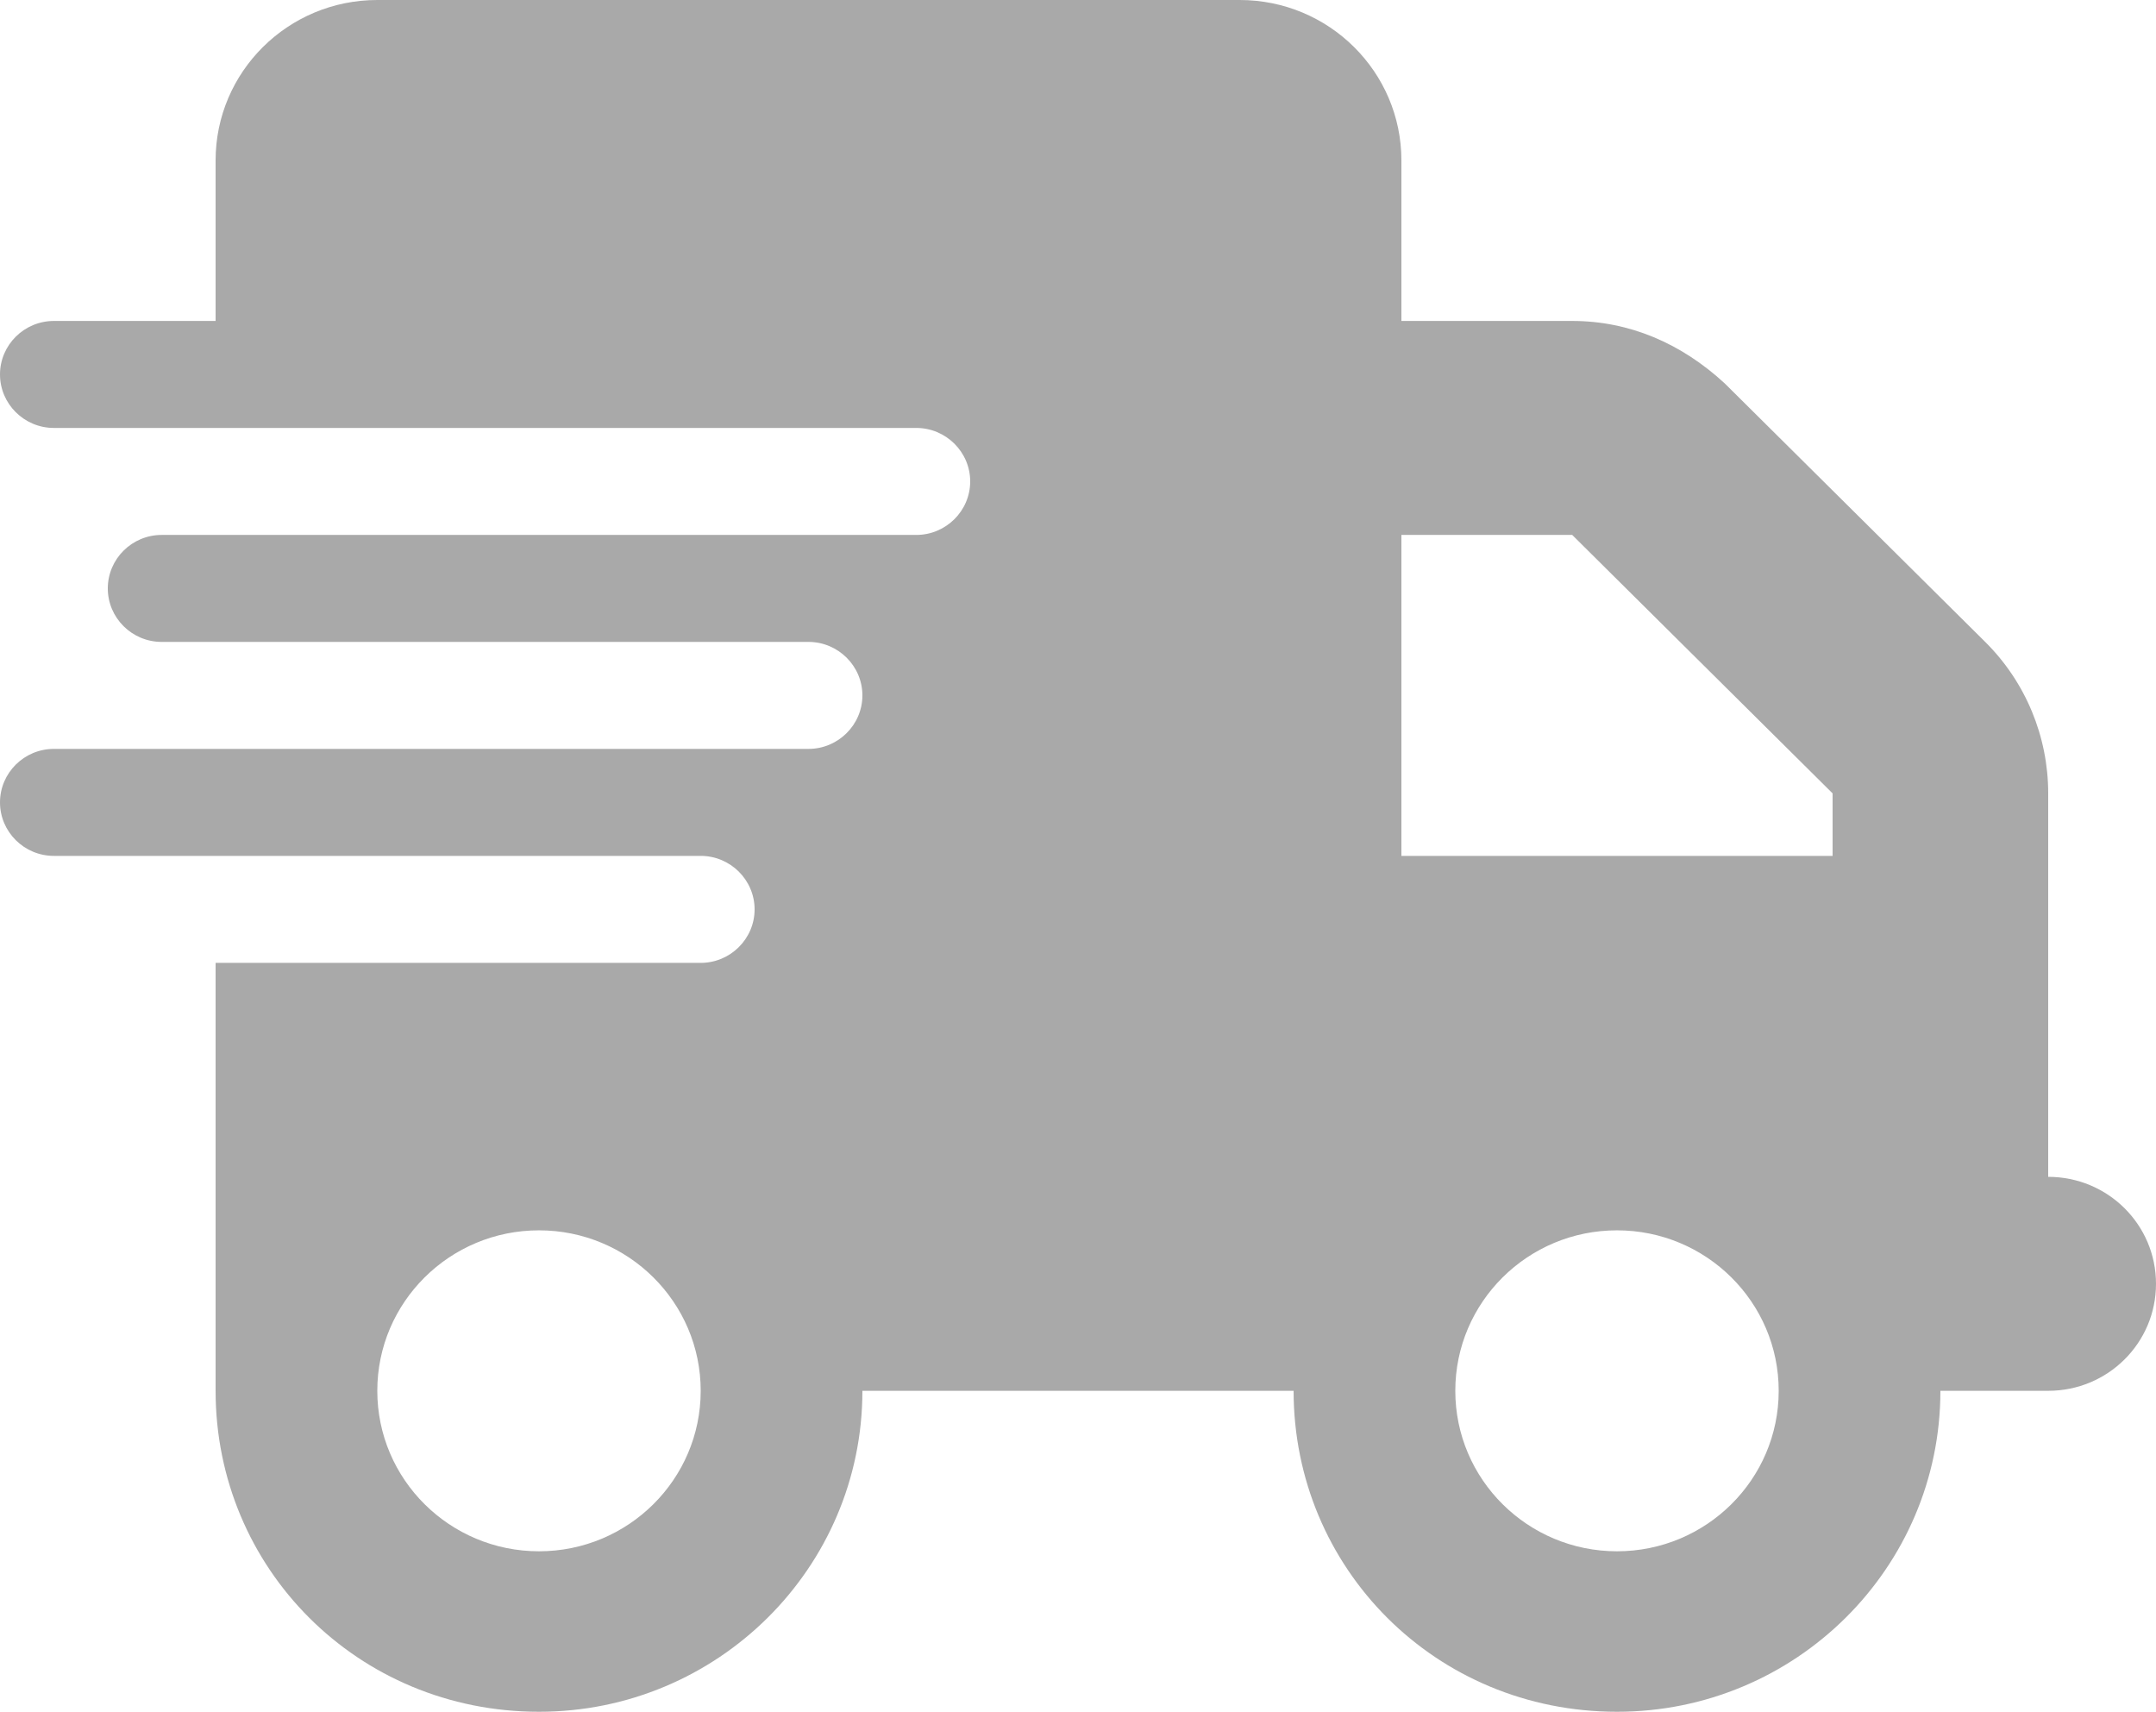<svg width="131" height="104" viewBox="0 0 131 104" fill="none" xmlns="http://www.w3.org/2000/svg">
<path d="M22.925 0C17.499 0 13.1 4.365 13.1 9.75V19.5H3.275C1.466 19.5 0 20.962 0 22.75C0 24.538 1.466 26 3.275 26H55.675C57.476 26 58.95 27.462 58.95 29.25C58.95 31.038 57.476 32.5 55.675 32.5H9.825C8.016 32.5 6.55 33.962 6.55 35.75C6.55 37.538 8.016 39 9.825 39H49.125C50.926 39 52.4 40.462 52.4 42.25C52.4 44.038 50.926 45.5 49.125 45.5H3.275C1.466 45.5 0 46.962 0 48.75C0 50.538 1.466 52 3.275 52H42.575C44.376 52 45.85 53.462 45.85 55.25C45.85 57.038 44.376 58.5 42.575 58.5H13.1V84.5C13.1 95.266 21.717 104 32.75 104C43.598 104 52.4 95.266 52.4 84.5H78.6C78.6 95.266 87.217 104 98.25 104C109.098 104 117.9 95.266 117.9 84.5H124.45C128.073 84.5 131 81.595 131 78C131 74.405 128.073 71.5 124.45 71.5V48.202C124.45 44.748 123.079 41.438 120.622 39L104.8 23.298C102.16 20.861 99.007 19.5 95.528 19.5H85.15V9.75C85.15 4.365 80.749 0 75.325 0H22.925ZM111.35 48.202V52H85.15V32.5H95.528L111.35 48.202ZM32.75 94.25C27.326 94.25 22.925 89.883 22.925 84.5C22.925 79.117 27.326 74.75 32.75 74.75C38.174 74.75 42.575 79.117 42.575 84.5C42.575 89.883 38.174 94.25 32.75 94.25ZM108.075 84.5C108.075 89.883 103.674 94.25 98.25 94.25C92.826 94.25 88.425 89.883 88.425 84.5C88.425 79.117 92.826 74.75 98.25 74.75C103.674 74.75 108.075 79.117 108.075 84.5Z" fill="#A9A9A9"/>
</svg>
